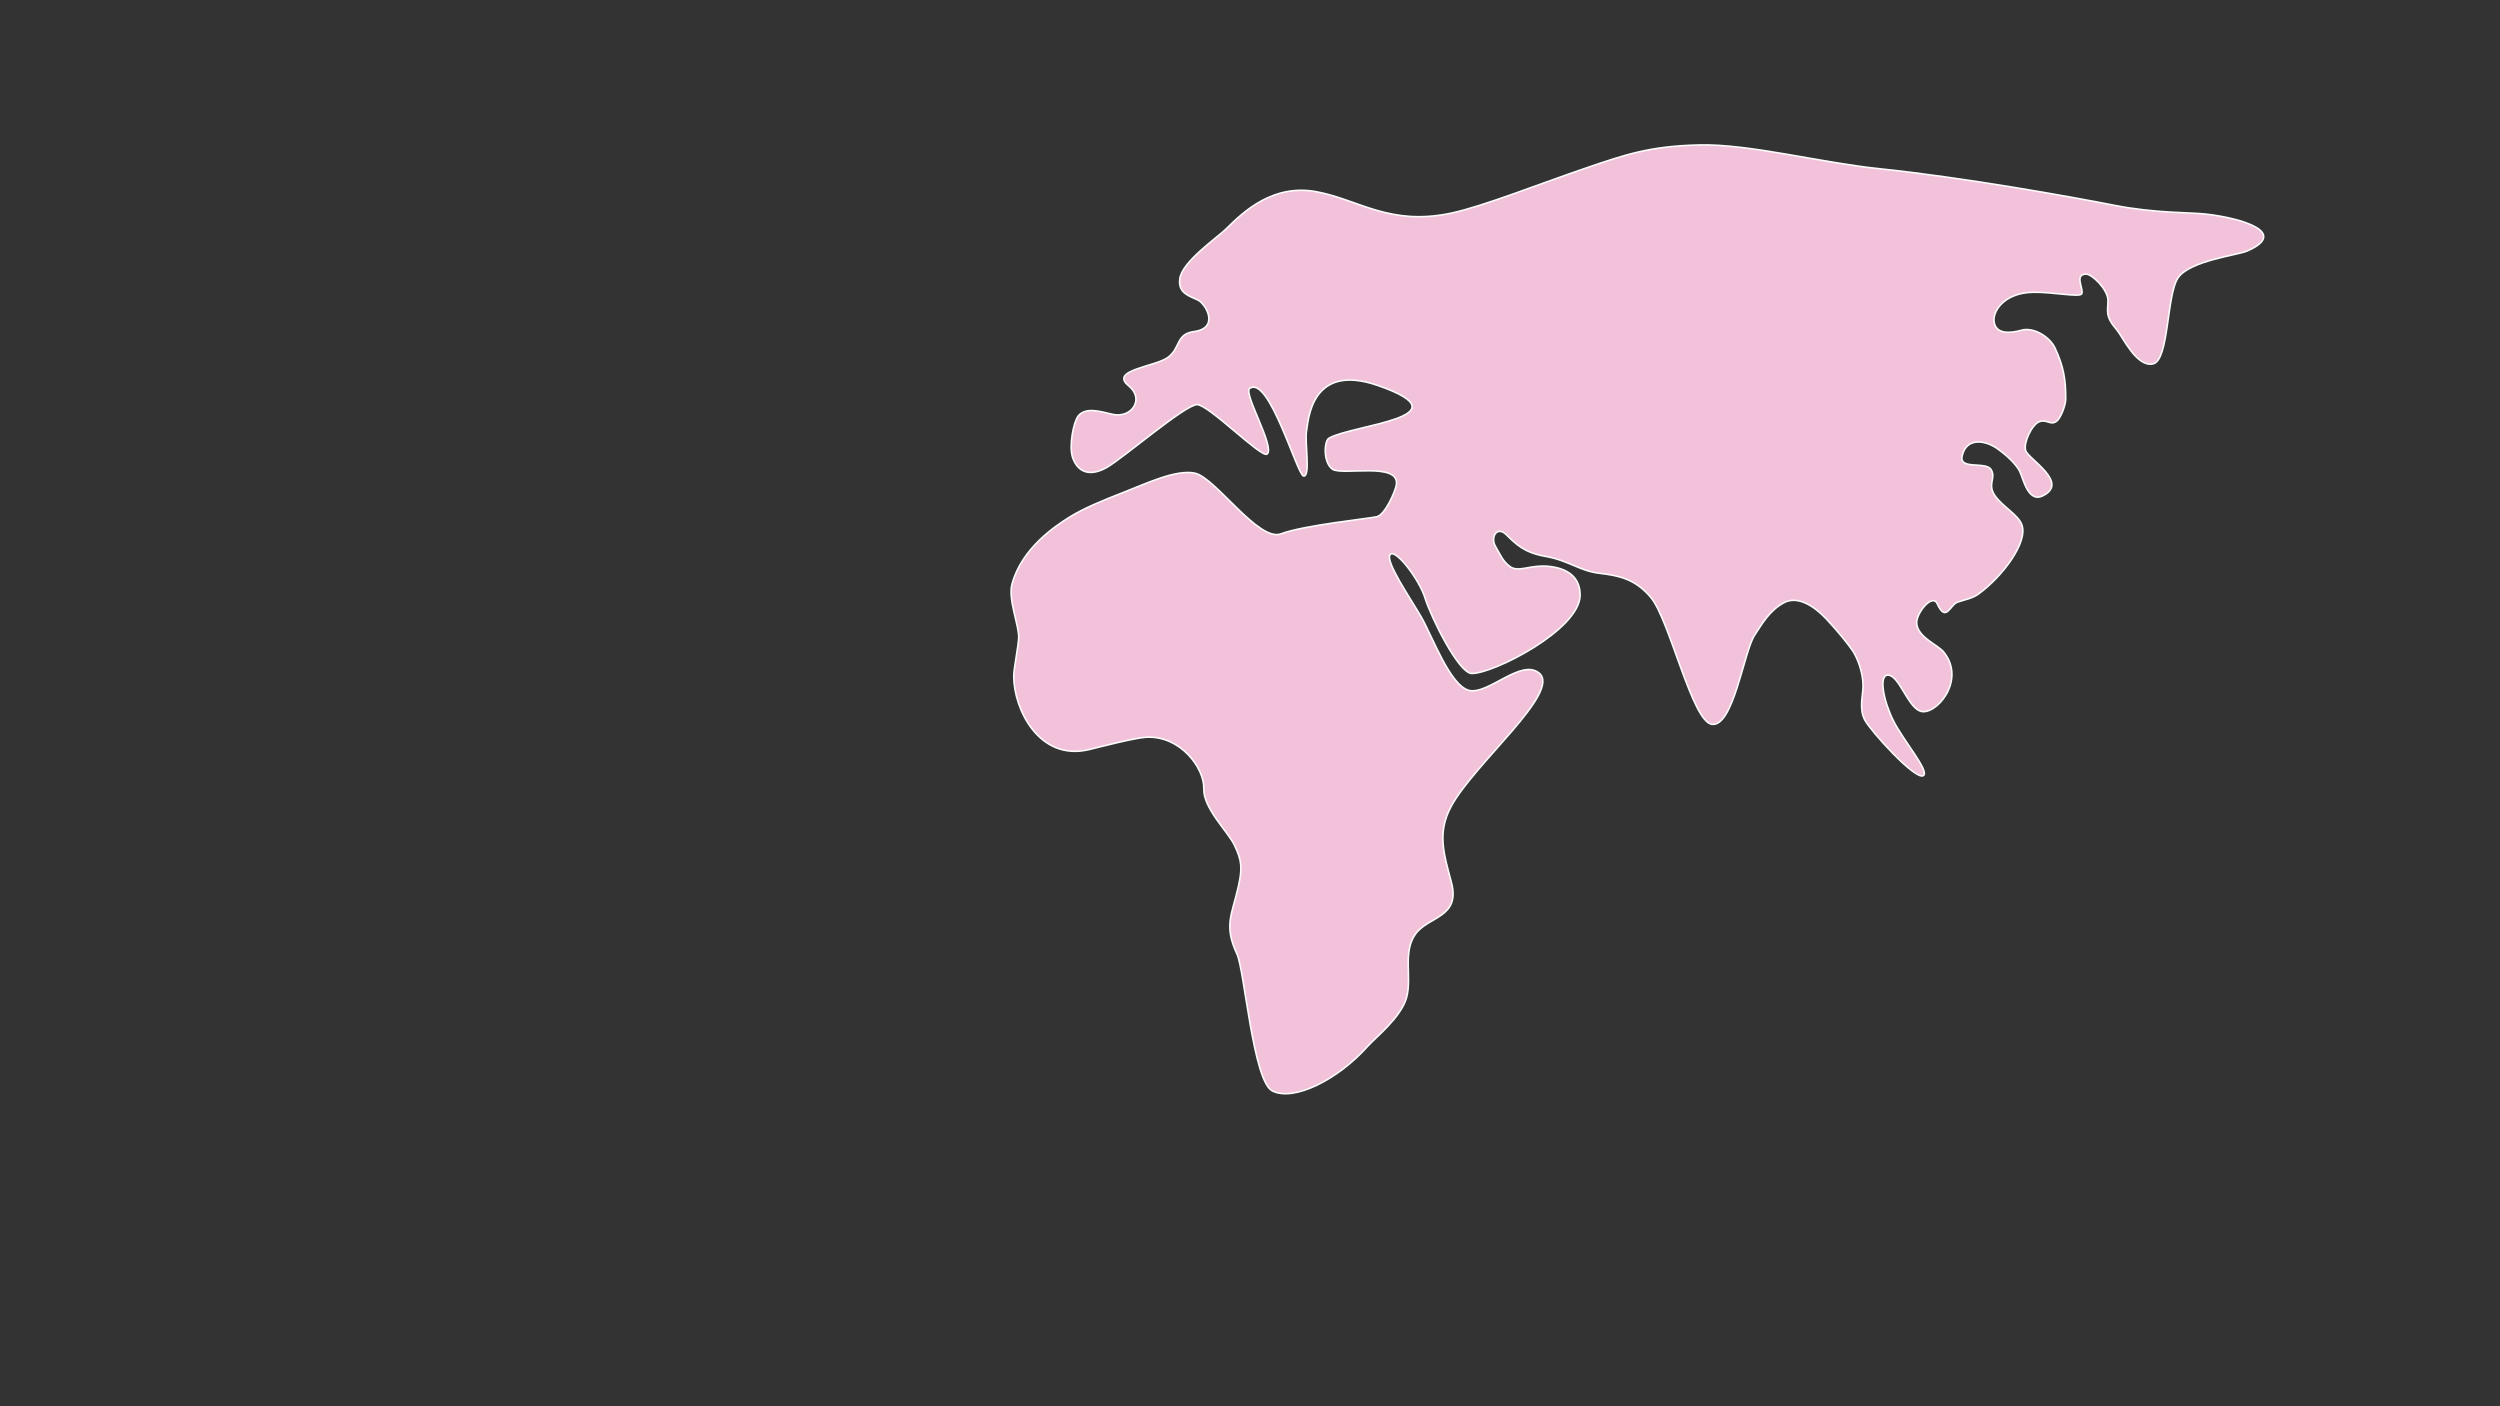<?xml version="1.0" encoding="utf-8"?>
<!-- Generator: Adobe Illustrator 16.0.0, SVG Export Plug-In . SVG Version: 6.00 Build 0)  -->
<!DOCTYPE svg PUBLIC "-//W3C//DTD SVG 1.1//EN" "http://www.w3.org/Graphics/SVG/1.1/DTD/svg11.dtd">
<svg version="1.1" id="레이어_1" xmlns="http://www.w3.org/2000/svg" xmlns:xlink="http://www.w3.org/1999/xlink" x="0px"
	 y="0px" width="1920px" height="1080px" viewBox="0 0 1920 1080" enable-background="new 0 0 1920 1080" xml:space="preserve">
<rect x="0" y="0" width="1920" height="1080" fill="#333333" stroke="none"/>
<path fill="#F1C2D9" stroke="#FBFBFB" stroke-width="1.25" stroke-miterlimit="10" d="M1114.583,163.687
	c-47.22,10.066-71.2-10.37-103.367-16.4c-33.313-6.247-55.832,14.873-69.592,28.55c-6.62,6.58-33.704,24.982-35.522,38.178
	c-1.56,11.3,7.49,13.304,13.85,16.399c6.354,3.095,16.729,21.612-2.973,24.251c-14.111,1.891-10.176,12.641-20.063,19.858
	s-45.124,9.614-30.152,21.749c12.646,10.246,2.183,25.261-12.395,21.925c-9.171-2.141-20.351-5.728-26.14,1.095
	c-3.778,4.452-7.396,23.361-4.479,31.959c4.143,12.202,13.962,14.713,26.191,7.776c12.91-7.324,60.207-48.229,69.405-48.28
	c8.847-0.036,49.326,41.083,53.707,38.019c6.689-4.685-18.362-46.786-13.354-50.396c14.896-10.807,36.648,66.896,41.502,67.246
	c5.467,0.395,0.718-26.326,2.215-34.665c1.396-7.644,3.169-52.934,54.953-34.838c69.688,24.325-20.033,30.023-37.777,40.468
	c-3.604,2.104-4.592,18.188,2.566,23.663c7.158,5.477,52.83-6.18,49.155,12.607c-0.891,4.537-8.438,22.542-15.002,24.021
	c-6.564,1.479-56.282,6.587-73.491,13.128c-17.209,6.54-50.401-43.31-66.19-46.613c-14.521-3.04-37.813,8.188-54.184,14.525
	c-17.188,6.68-31.45,12.588-42.2,19.338s-36.382,23.552-44,51.25c-3.206,11.655,5.41,31.799,5.121,41.071
	c-0.209,6.704-3.807,24.002-3.809,29.708c-0.002,25.418,19.593,65.598,57.861,56.396c9.06-2.179,35.119-9.03,43.952-9.487
	c26.254-1.358,44.657,23.806,44.157,39.521c-0.479,15.021,18.366,32.765,23.409,43.142c5.979,12.349,6.216,17.937,3.141,31.893
	c-4.818,21.804-11.459,29.729-1.014,52.128c5.679,12.174,12.344,97.177,26.966,104.871c16.302,8.564,50.479-8.455,73.503-34.371
	c5.771-6.497,25.441-21.865,29.714-37.271c4.271-15.401-3.14-34.789,6.776-48.685s34.934-12.438,27.604-39.965
	c-5.672-21.313-11.115-37.771-0.188-58.035c17.518-32.688,84.932-88.032,67.653-102.44c-13.769-11.479-39.188,16.736-53.791,13.276
	c-14.602-3.457-28.418-41.942-36.868-56.543c-8.453-14.604-27.684-42.505-23.852-47.729c3.834-5.222,22.438,18.921,26.899,33.439
	c4.468,14.519,25.758,57.692,35.813,57.813c16.729,0.196,83.314-33.734,83.234-60.271c-0.043-14.171-10.156-20.601-24.313-22.023
	c-13.758-1.337-22.854,4.813-29.271,0.381c-5.619-3.88-7.604-9.121-11.463-15.769c-3.993-6.878,1.142-15.946,8.294-8.979
	c7.16,6.977,13.529,13.797,29.925,16.688c18.277,3.222,26.427,11.239,41.562,13.016c15.133,1.774,27.598,4.393,39.479,18.427
	c14.459,17.075,31.756,95.537,46.969,97.578c16.548,2.22,24.55-55.694,32.736-68.296c6.271-9.646,11.717-19.104,22.399-24.989
	c10.702-5.89,23.444,2.396,32.991,12.592c9.079,9.701,16.634,19.294,19.903,24.035c3.271,4.743,8.089,16.124,8.089,27.119
	c0,7.567-3.313,17.688,1.438,26.399c4.752,8.717,38.828,46.323,44.854,42.556c5.076-3.177-15.253-26.878-22.878-41.941
	c-7.63-15.076-11.691-35.387-4.24-35.28c8.408,0.12,14.944,23.897,24.59,27.618c11.479,4.427,35.877-23.121,18.313-45.176
	c-4.696-5.894-20.532-11.521-20.893-22.57c-0.247-7.583,12.046-22.896,15.805-14.646c6.811,14.947,9.758,0.668,15.716-1.318
	c5.766-1.922,11.162-2.75,15.91-6.172c18.156-13.084,38.572-39.91,33.231-53.443c-3.021-7.658-14.254-13.365-20.313-21.778
	c-6.548-9.086,0.873-13.641-3.173-20.313c-4.043-6.674-24.894,0.584-22.241-10.637c3.465-14.665,18.289-11.74,27.125-5.4
	c8.838,6.34,14.545,12.556,17.035,17.249c2.489,4.692,6.196,24.338,17.426,19.037c21.438-10.12-10.966-28.445-12.864-34.968
	c-1.736-5.974,4.756-19.786,10.455-22.053c5.697-2.269,8.684,3.104,13.314-0.36c3.307-2.472,6.994-12.536,7.026-16.838
	c0.119-15.688-1.758-25.373-8.096-39.209c-4.108-8.979-16.728-16.438-25.771-13.909c-9.705,2.714-18.834,2.668-20.899-5.175
	c-2.31-8.747,7.176-23.529,29.614-23.961c15.396-0.295,35.832,4.093,37.412,1.229c1.922-3.479-5.996-14.807,3.203-15.194
	c4.76-0.199,17.004,11.984,17.004,20.171c0,8.655-2.574,11.822,7.043,23.023c4.131,4.811,14.871,28.532,27.533,25.783
	c12.52-2.735,10.215-53.576,19.483-66.443c9.271-12.866,45.655-17.115,52.744-20.212c32.564-14.231-4.14-25.313-31.8-28.405
	c-11.821-1.321-38.998-0.583-70.284-6.749c-34.02-6.704-115.726-21.34-180.517-28.098c-44.858-4.63-99.838-19.115-137.968-18.241
	c-38.129,0.874-56.993,7.467-86.623,17.558C1181.925,141.346,1139.158,158.446,1114.583,163.687z"/>
</svg>
